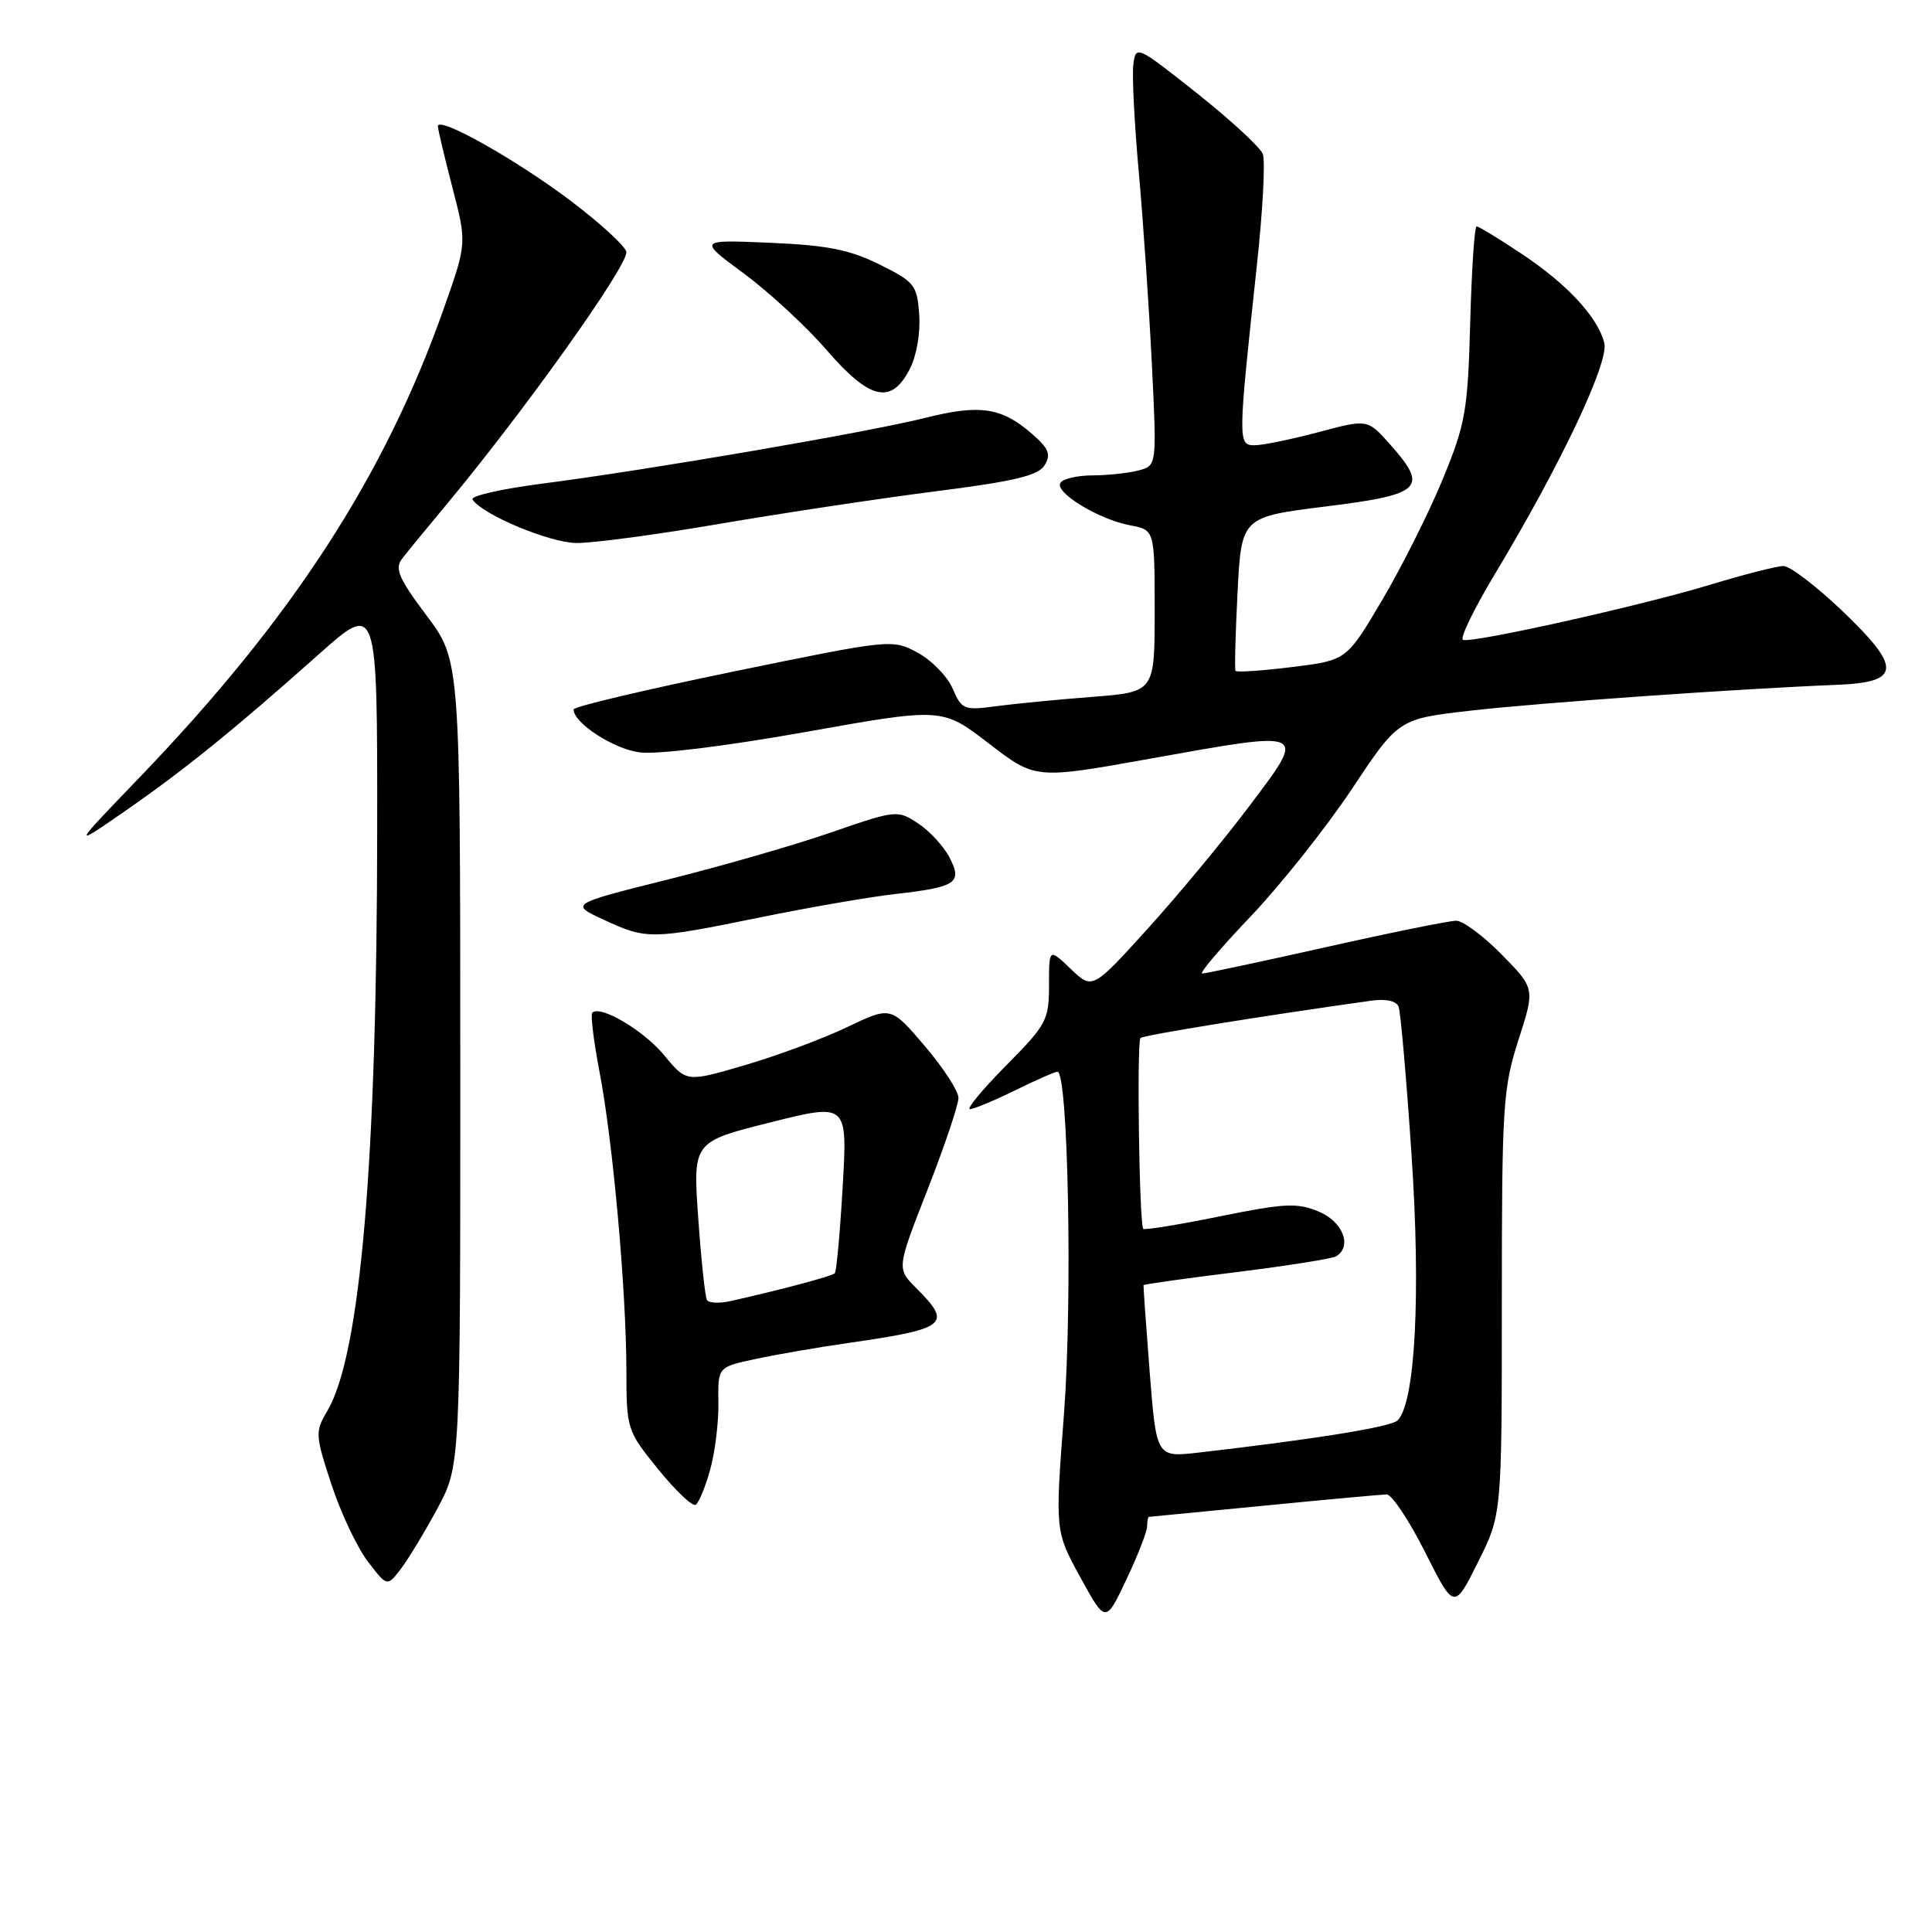 <?xml version="1.0" encoding="UTF-8" standalone="no"?>
<!DOCTYPE svg PUBLIC "-//W3C//DTD SVG 1.1//EN" "http://www.w3.org/Graphics/SVG/1.1/DTD/svg11.dtd" >
<svg xmlns="http://www.w3.org/2000/svg" xmlns:xlink="http://www.w3.org/1999/xlink" version="1.1" viewBox="0 0 256 256">
 <g >
 <path fill="currentColor"
d=" M 152.00 202.25 C 152.00 201.56 152.11 200.99 152.25 200.99 C 152.39 200.98 159.25 200.32 167.50 199.51 C 175.75 198.70 183.06 198.03 183.74 198.02 C 184.42 198.01 186.71 201.45 188.83 205.66 C 192.68 213.32 192.68 213.32 195.84 207.00 C 199.00 200.68 199.00 200.68 199.00 172.66 C 199.00 146.53 199.15 144.18 201.20 137.81 C 203.40 130.98 203.40 130.98 198.99 126.49 C 196.57 124.02 193.85 122.00 192.96 122.00 C 192.06 122.00 184.30 123.57 175.71 125.50 C 167.12 127.42 159.73 129.00 159.29 129.00 C 158.86 129.00 161.75 125.60 165.71 121.44 C 169.68 117.27 175.71 109.68 179.12 104.56 C 185.31 95.25 185.31 95.25 194.91 94.16 C 204.08 93.11 230.74 91.24 243.49 90.74 C 251.92 90.40 252.02 88.48 244.03 80.87 C 240.63 77.64 237.17 75.00 236.32 75.00 C 235.48 75.00 231.12 76.11 226.64 77.47 C 217.54 80.24 195.18 85.23 193.86 84.79 C 193.39 84.63 195.31 80.67 198.12 76.00 C 206.79 61.58 213.22 48.00 212.58 45.45 C 211.72 42.02 207.62 37.60 201.56 33.59 C 198.59 31.61 195.94 30.00 195.66 30.00 C 195.38 30.00 195.00 35.74 194.81 42.75 C 194.49 54.46 194.19 56.15 191.17 63.50 C 189.36 67.90 185.75 75.10 183.15 79.50 C 178.43 87.50 178.43 87.50 171.19 88.39 C 167.21 88.88 163.84 89.11 163.71 88.89 C 163.58 88.68 163.70 84.00 163.98 78.50 C 164.50 68.50 164.50 68.50 175.75 67.10 C 188.51 65.51 189.35 64.66 184.10 58.78 C 181.19 55.53 181.19 55.53 174.68 57.27 C 171.10 58.22 167.30 59.00 166.23 59.00 C 164.02 59.00 164.02 58.53 166.53 35.28 C 167.32 28.01 167.68 21.32 167.33 20.41 C 166.98 19.51 163.05 15.88 158.60 12.35 C 150.60 6.01 150.50 5.97 150.17 8.58 C 149.99 10.04 150.32 16.47 150.90 22.86 C 151.47 29.26 152.25 40.62 152.62 48.10 C 153.29 61.69 153.29 61.69 150.89 62.33 C 149.58 62.68 146.84 62.98 144.81 62.99 C 142.78 62.99 140.84 63.44 140.51 63.98 C 139.72 65.26 145.57 68.82 149.75 69.61 C 153.00 70.22 153.00 70.22 153.00 80.96 C 153.00 91.70 153.00 91.70 144.72 92.34 C 140.17 92.69 134.43 93.25 131.97 93.58 C 127.74 94.15 127.43 94.02 126.23 91.24 C 125.53 89.62 123.44 87.48 121.59 86.48 C 118.23 84.67 118.08 84.69 97.11 89.00 C 85.50 91.39 76.00 93.64 76.00 94.00 C 76.00 95.79 81.26 99.23 84.73 99.69 C 87.04 100.00 96.07 98.89 106.75 96.99 C 124.85 93.76 124.85 93.76 131.02 98.51 C 137.19 103.26 137.19 103.26 152.39 100.53 C 173.45 96.76 173.20 96.64 165.55 106.80 C 162.11 111.37 156.02 118.71 152.02 123.12 C 144.75 131.13 144.75 131.13 141.87 128.38 C 139.00 125.63 139.00 125.63 139.00 130.53 C 139.00 135.17 138.68 135.77 133.28 141.22 C 130.14 144.40 128.00 146.99 128.53 146.97 C 129.06 146.95 131.75 145.83 134.50 144.48 C 137.25 143.13 139.78 142.01 140.12 142.01 C 141.54 141.99 142.12 172.25 140.99 187.24 C 139.80 202.89 139.80 202.89 143.15 209.00 C 146.50 215.11 146.50 215.11 149.25 209.30 C 150.76 206.11 152.00 202.94 152.00 202.25 Z  M 57.97 199.86 C 61.00 194.22 61.00 194.22 60.99 140.86 C 60.98 87.50 60.98 87.50 56.52 81.56 C 52.86 76.68 52.28 75.35 53.26 74.06 C 53.91 73.20 56.52 70.03 59.04 67.00 C 69.32 54.67 83.00 35.50 83.00 33.43 C 83.00 32.76 79.74 29.74 75.75 26.71 C 68.49 21.20 57.98 15.29 58.02 16.73 C 58.03 17.15 58.90 20.82 59.95 24.87 C 61.86 32.23 61.86 32.23 58.81 40.87 C 50.99 63.05 38.73 81.95 18.57 102.93 C 9.50 112.36 9.50 112.36 16.50 107.52 C 24.38 102.06 30.95 96.75 42.25 86.69 C 50.00 79.79 50.00 79.79 49.98 109.64 C 49.96 153.88 47.77 179.50 43.38 186.94 C 41.74 189.71 41.76 190.13 43.91 196.67 C 45.14 200.43 47.31 205.02 48.72 206.88 C 51.30 210.26 51.30 210.26 53.12 207.88 C 54.12 206.57 56.30 202.96 57.97 199.86 Z  M 94.11 194.71 C 94.75 192.39 95.24 188.39 95.19 185.82 C 95.12 181.14 95.12 181.14 100.08 180.08 C 102.82 179.49 108.30 178.54 112.28 177.97 C 125.54 176.06 126.23 175.50 121.41 170.68 C 118.81 168.09 118.81 168.09 122.91 157.62 C 125.16 151.86 127.00 146.40 127.00 145.48 C 127.00 144.57 124.98 141.46 122.52 138.58 C 118.04 133.33 118.04 133.33 112.27 136.09 C 109.10 137.61 103.00 139.88 98.73 141.13 C 90.96 143.41 90.96 143.41 88.02 139.84 C 85.31 136.55 79.54 133.13 78.48 134.19 C 78.23 134.43 78.67 137.99 79.45 142.09 C 81.22 151.31 82.97 170.85 83.00 181.50 C 83.01 189.40 83.07 189.57 87.21 194.68 C 89.52 197.53 91.75 199.65 92.18 199.39 C 92.60 199.13 93.47 197.02 94.11 194.71 Z  M 100.62 121.58 C 107.17 120.24 115.27 118.84 118.64 118.46 C 126.75 117.54 127.58 116.98 125.79 113.58 C 125.02 112.10 123.15 110.08 121.63 109.09 C 118.93 107.31 118.72 107.33 110.19 110.28 C 105.41 111.94 95.65 114.75 88.50 116.54 C 75.50 119.79 75.50 119.79 80.00 121.87 C 85.69 124.51 86.28 124.50 100.62 121.58 Z  M 95.36 69.41 C 103.69 67.99 116.54 66.05 123.92 65.11 C 134.44 63.77 137.58 63.02 138.42 61.64 C 139.30 60.21 138.97 59.42 136.70 57.45 C 132.71 53.98 129.81 53.55 122.56 55.38 C 114.99 57.28 85.55 62.33 71.79 64.09 C 66.46 64.78 62.32 65.72 62.61 66.18 C 63.83 68.15 72.79 71.91 76.36 71.95 C 78.49 71.98 87.04 70.84 95.36 69.41 Z  M 120.53 48.94 C 121.45 47.17 121.98 44.13 121.80 41.69 C 121.52 37.76 121.19 37.35 116.53 35.04 C 112.58 33.08 109.59 32.49 102.03 32.17 C 92.50 31.76 92.50 31.76 98.59 36.26 C 101.93 38.73 106.86 43.29 109.53 46.38 C 115.24 52.99 118.09 53.66 120.53 48.94 Z  M 152.34 181.81 C 151.86 175.59 151.49 170.40 151.52 170.29 C 151.56 170.17 157.11 169.39 163.86 168.56 C 170.61 167.72 176.55 166.78 177.06 166.46 C 179.21 165.13 177.93 161.87 174.74 160.54 C 171.89 159.35 170.24 159.43 161.65 161.17 C 156.25 162.27 151.68 163.01 151.49 162.83 C 150.96 162.30 150.61 138.06 151.12 137.54 C 151.50 137.17 167.16 134.63 181.67 132.60 C 183.64 132.32 185.03 132.62 185.32 133.40 C 185.59 134.08 186.36 142.94 187.04 153.07 C 188.28 171.56 187.53 185.87 185.19 188.21 C 184.33 189.07 174.46 190.67 158.86 192.47 C 153.23 193.12 153.23 193.12 152.34 181.81 Z  M 93.67 172.25 C 93.43 171.84 92.91 166.95 92.52 161.40 C 91.81 151.30 91.81 151.30 102.05 148.73 C 112.30 146.16 112.30 146.16 111.66 157.23 C 111.31 163.32 110.84 168.49 110.61 168.72 C 110.23 169.10 103.60 170.87 96.81 172.40 C 95.33 172.73 93.92 172.67 93.67 172.25 Z "/>
</g>
</svg>